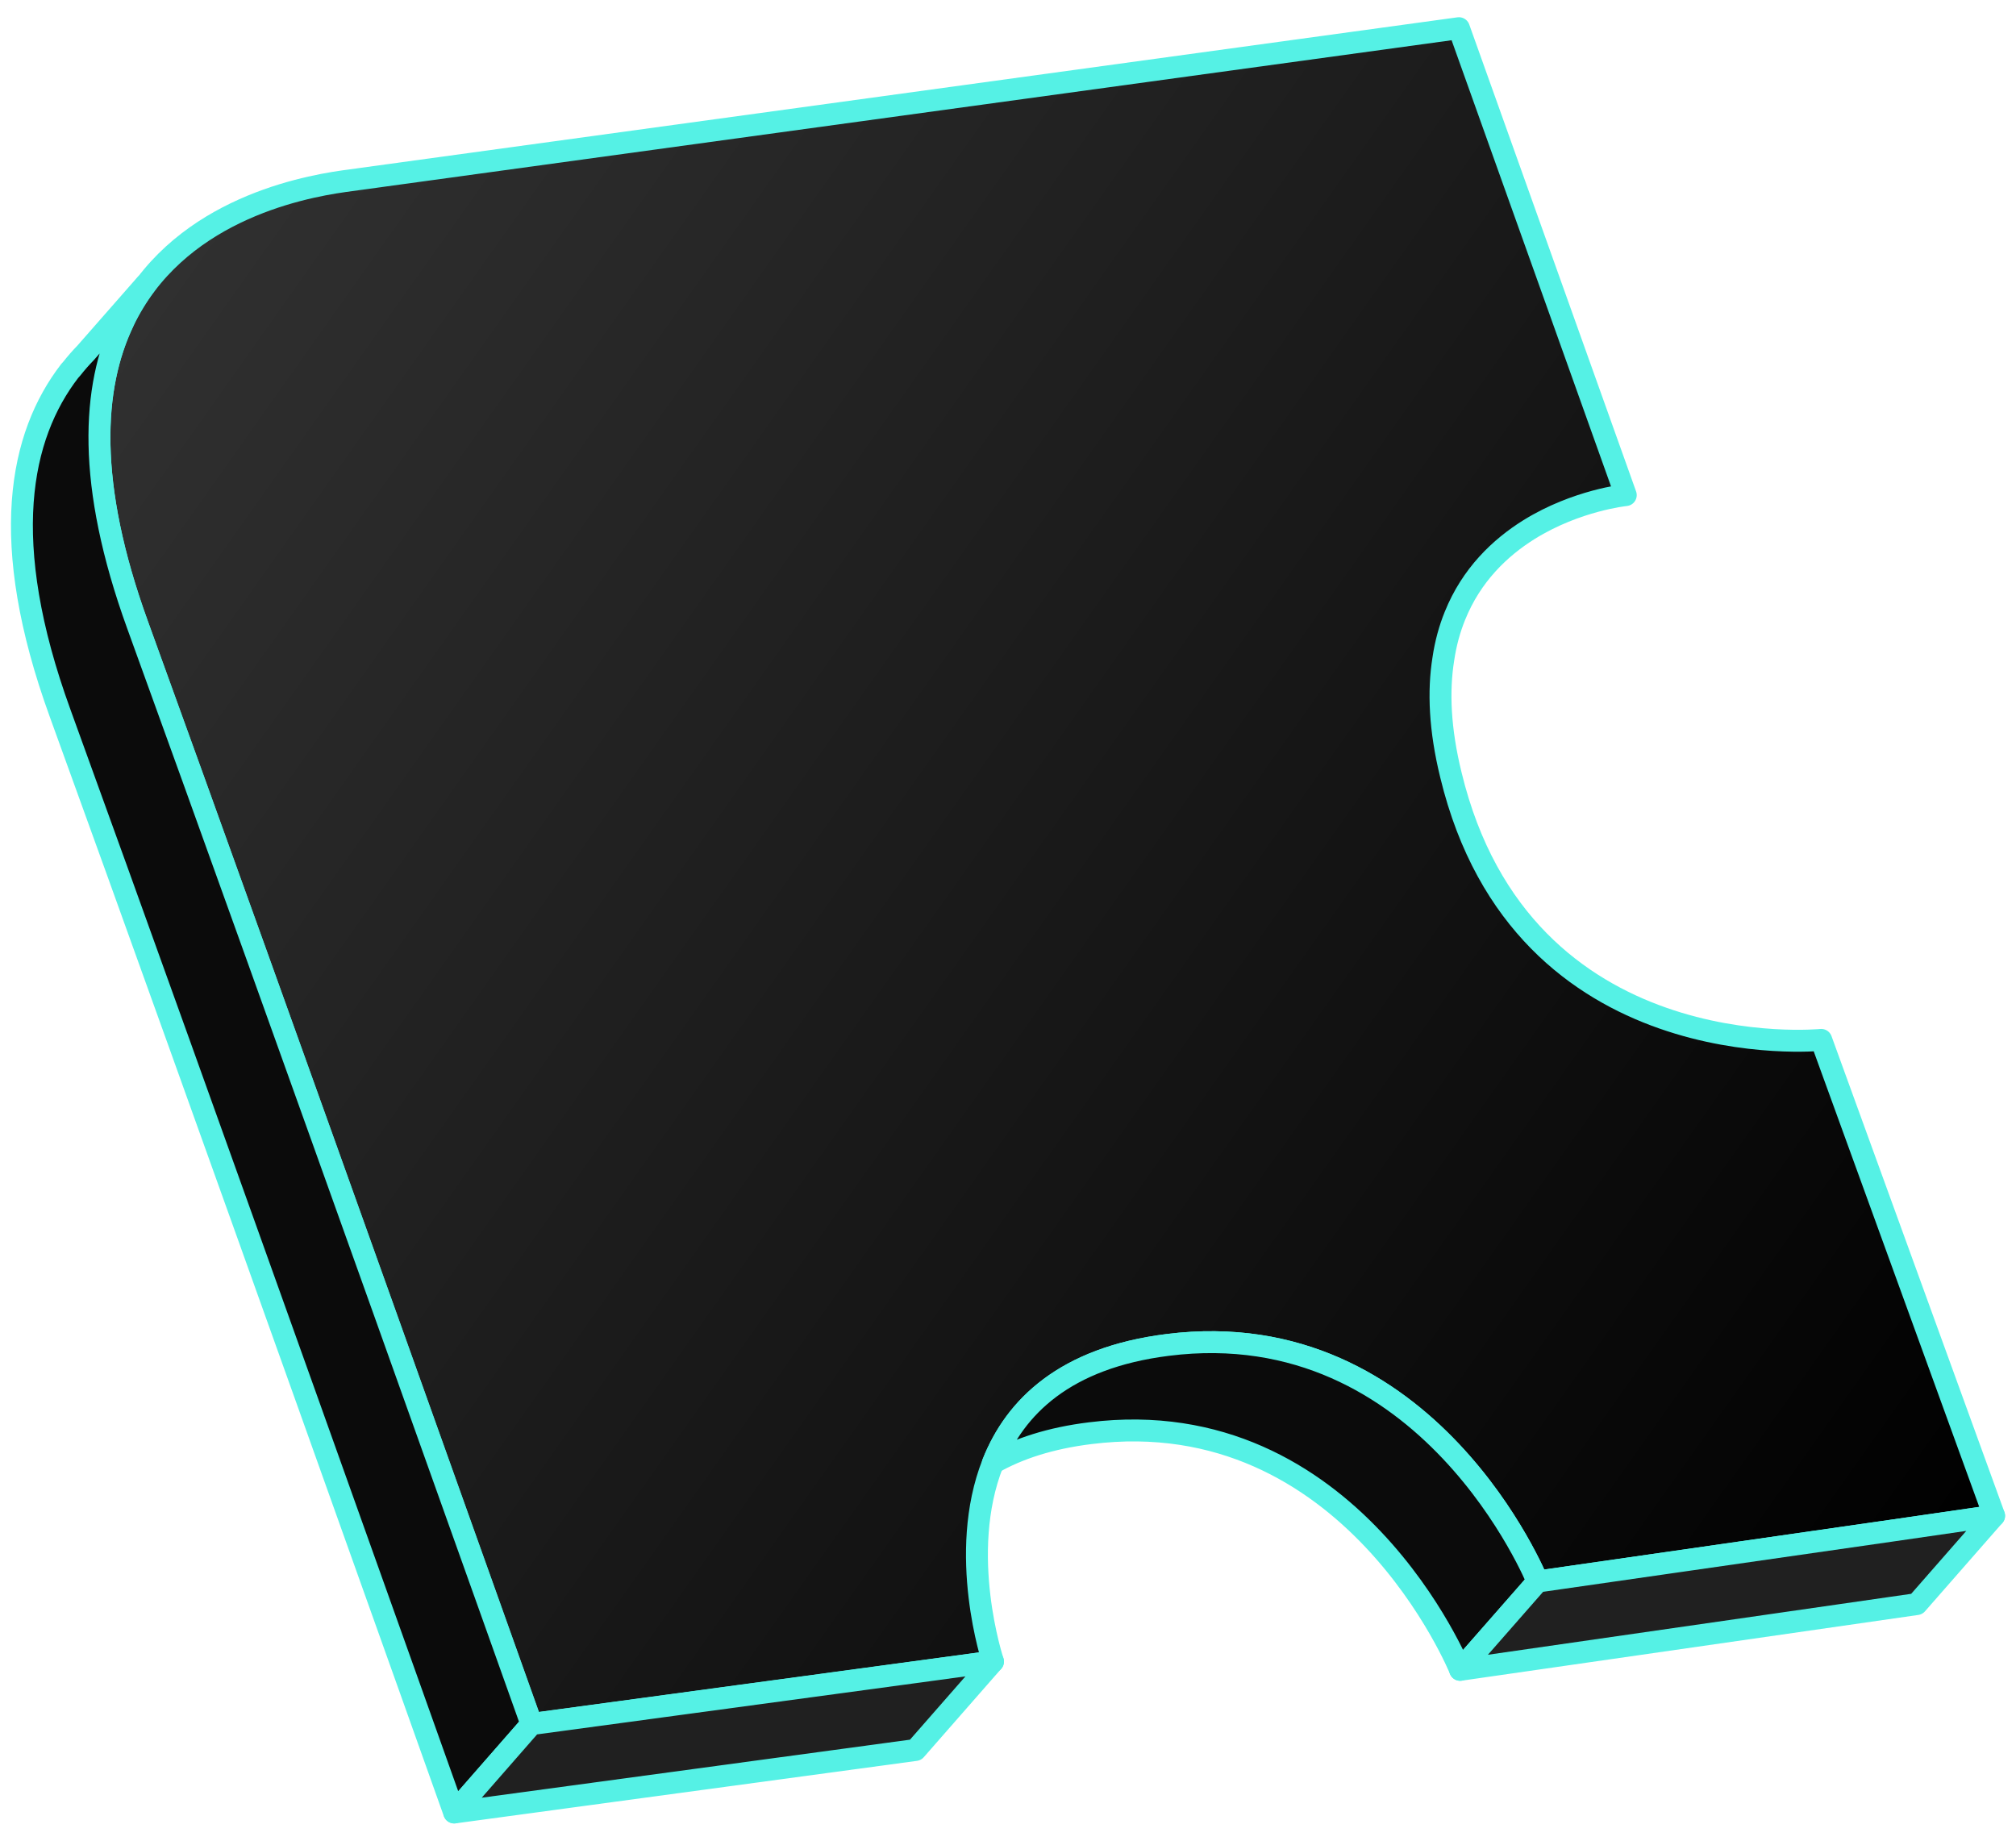<svg width="92" height="84" viewBox="0 0 92 84" fill="none" xmlns="http://www.w3.org/2000/svg">
  <path
    d="M91.002 69.174L86.257 69.862L70.17 72.174C70.17 72.174 65.202 59.876 53.289 61.376C48.591 61.964 46.322 64.216 45.31 66.769C43.67 70.903 45.316 75.826 45.316 75.826L41.124 76.391L24.261 78.673C24.261 78.673 12.49 45.631 6.281 28.523C3.935 22.059 4.205 17.654 5.64 14.661C8.003 9.72 13.53 8.573 15.712 8.267L66.578 1.286L74.192 22.594C74.192 22.594 71.952 22.818 69.782 24.165C68.453 24.994 67.148 26.235 66.395 28.105C66.154 28.699 65.972 29.352 65.866 30.075C65.631 31.54 65.701 33.287 66.213 35.369C69.47 48.837 83.111 47.455 83.111 47.455L91.002 69.174Z"
    fill="url(#paint0_linear_5321_23491)" stroke="#55F1E5" stroke-linecap="round" stroke-linejoin="round" />
  <path d="M70.168 72.174L66.634 76.203C66.634 76.203 61.666 63.917 49.754 65.404C47.931 65.628 46.467 66.11 45.309 66.769C46.32 64.216 48.59 61.964 53.287 61.376C65.2 59.876 70.168 72.174 70.168 72.174Z" fill="#0B0B0B" stroke="#55F1E5" stroke-linecap="round" stroke-linejoin="round" />
  <path d="M5.632 14.654C5.926 14.042 6.267 13.484 6.643 12.984L3.903 16.107C3.686 16.33 3.48 16.565 3.28 16.818L3.18 16.93C0.905 19.888 -0.113 24.693 2.745 32.551C8.96 49.66 20.725 82.712 20.725 82.712L24.253 78.678C24.253 78.678 12.488 45.631 6.279 28.522C3.933 22.058 4.203 17.653 5.638 14.66L5.632 14.654Z" fill="#0B0B0B" stroke="#55F1E5" stroke-linecap="round" stroke-linejoin="round" />
  <path d="M90.999 69.174L87.471 73.203L66.633 76.203L70.166 72.174L86.254 69.862L90.999 69.174Z" fill="#202020" stroke="#55F1E5" stroke-linecap="round" stroke-linejoin="round" />
  <path d="M45.314 75.826L41.78 79.861L20.73 82.713L24.258 78.679L41.121 76.397L45.314 75.826Z" fill="#202020" stroke="#55F1E5" stroke-linecap="round" stroke-linejoin="round" />
  <defs>
    <linearGradient id="paint0_linear_5321_23491" x1="7.807" y1="11.948" x2="90.961" y2="70.837" gradientUnits="userSpaceOnUse">
      <stop stop-color="#303030" />
      <stop offset="1" />
    </linearGradient>
  </defs>
</svg>